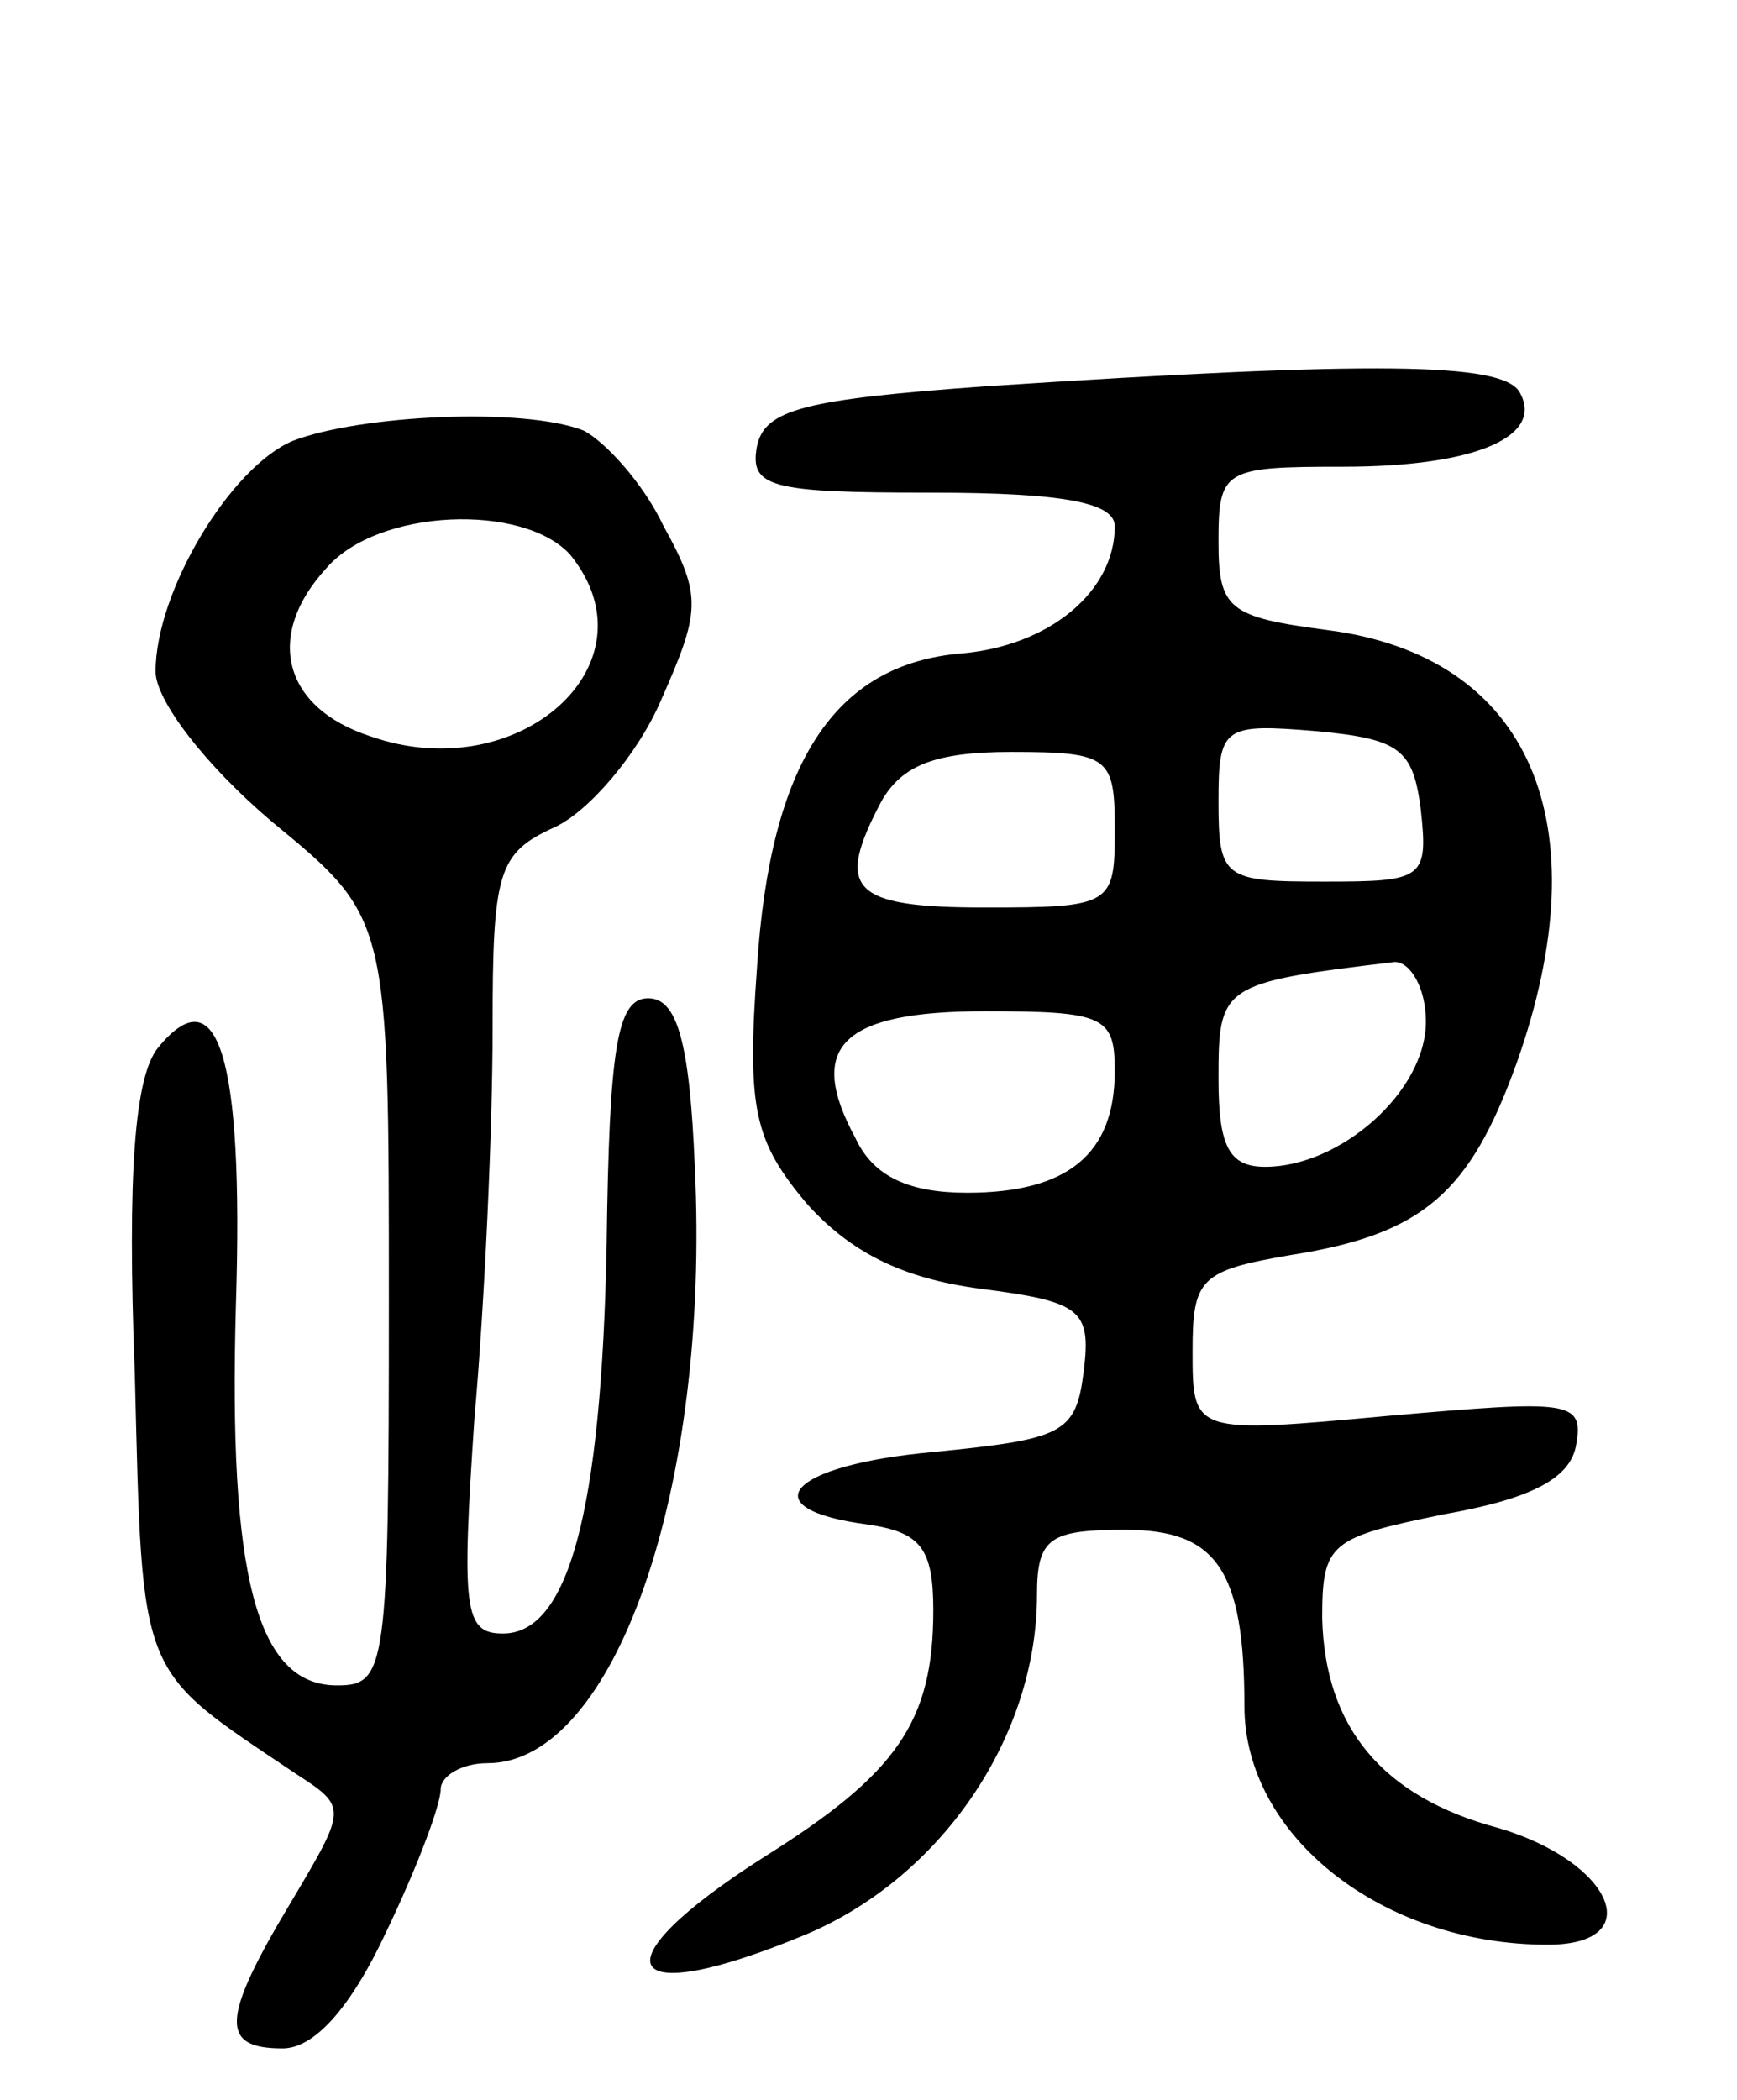 <svg version="1.0" xmlns="http://www.w3.org/2000/svg"
 width="67pt" height="81pt" viewBox="0 0 67 81"
 preserveAspectRatio="xMidYMid meet">
<g transform="translate(0,81) scale(0.1,-0.1)"
fill="#000000" stroke="none">
<path d="M380 661 c-70 -5 -85 -9 -88 -23 -3 -16 5 -18 67 -18 52 0 71 -4 71
-13 0 -25 -25 -46 -59 -49 -49 -4 -74 -42 -79 -121 -4 -55 -1 -67 19 -91 17
-19 37 -29 67 -33 39 -5 43 -8 40 -32 -3 -24 -8 -26 -58 -31 -56 -5 -71 -22
-25 -28 20 -3 25 -9 25 -33 0 -43 -14 -63 -65 -95 -66 -42 -56 -60 16 -30 52
22 89 76 89 131 0 22 5 25 34 25 35 0 46 -15 46 -68 0 -50 53 -92 117 -92 39
0 25 32 -19 45 -45 12 -67 39 -68 81 0 29 3 31 47 40 34 6 49 14 51 27 3 17
-3 17 -72 11 -76 -7 -76 -7 -76 25 0 28 3 31 38 37 51 8 69 24 87 74 33 93 5
157 -73 167 -38 5 -42 8 -42 34 0 28 2 29 48 29 52 0 78 12 68 29 -7 11 -54
12 -206 2z m168 -163 c3 -27 1 -28 -37 -28 -39 0 -41 1 -41 31 0 29 2 30 38
27 32 -3 37 -7 40 -30z m-118 -8 c0 -29 -1 -30 -50 -30 -52 0 -58 7 -40 41 8
14 21 19 50 19 38 0 40 -2 40 -30z m120 -74 c0 -27 -33 -56 -62 -56 -14 0 -18
8 -18 34 0 36 1 37 68 45 6 0 12 -10 12 -23z m-120 -19 c0 -32 -18 -47 -57
-47 -22 0 -36 6 -43 21 -19 35 -6 49 50 49 46 0 50 -2 50 -23z"/>
<path d="M113 640 c-24 -10 -53 -58 -53 -89 0 -11 19 -36 45 -58 45 -37 45
-37 45 -185 0 -142 -1 -148 -20 -148 -31 0 -42 42 -39 147 3 96 -7 127 -30 99
-9 -11 -12 -48 -9 -126 3 -119 1 -113 62 -154 20 -13 20 -13 -2 -50 -27 -45
-27 -56 -3 -56 12 0 26 15 40 45 12 25 21 49 21 55 0 5 8 10 18 10 49 0 86
106 80 230 -2 49 -7 65 -18 65 -12 0 -15 -19 -16 -95 -2 -104 -15 -150 -40
-150 -15 0 -16 9 -11 83 4 45 7 112 7 150 0 61 2 68 24 78 13 6 32 28 41 49
15 34 16 40 1 67 -8 17 -23 33 -31 37 -23 9 -86 6 -112 -4z m107 -44 c34 -42
-20 -90 -77 -70 -34 11 -41 39 -17 65 20 23 76 25 94 5z"/>
</g>
</svg>
